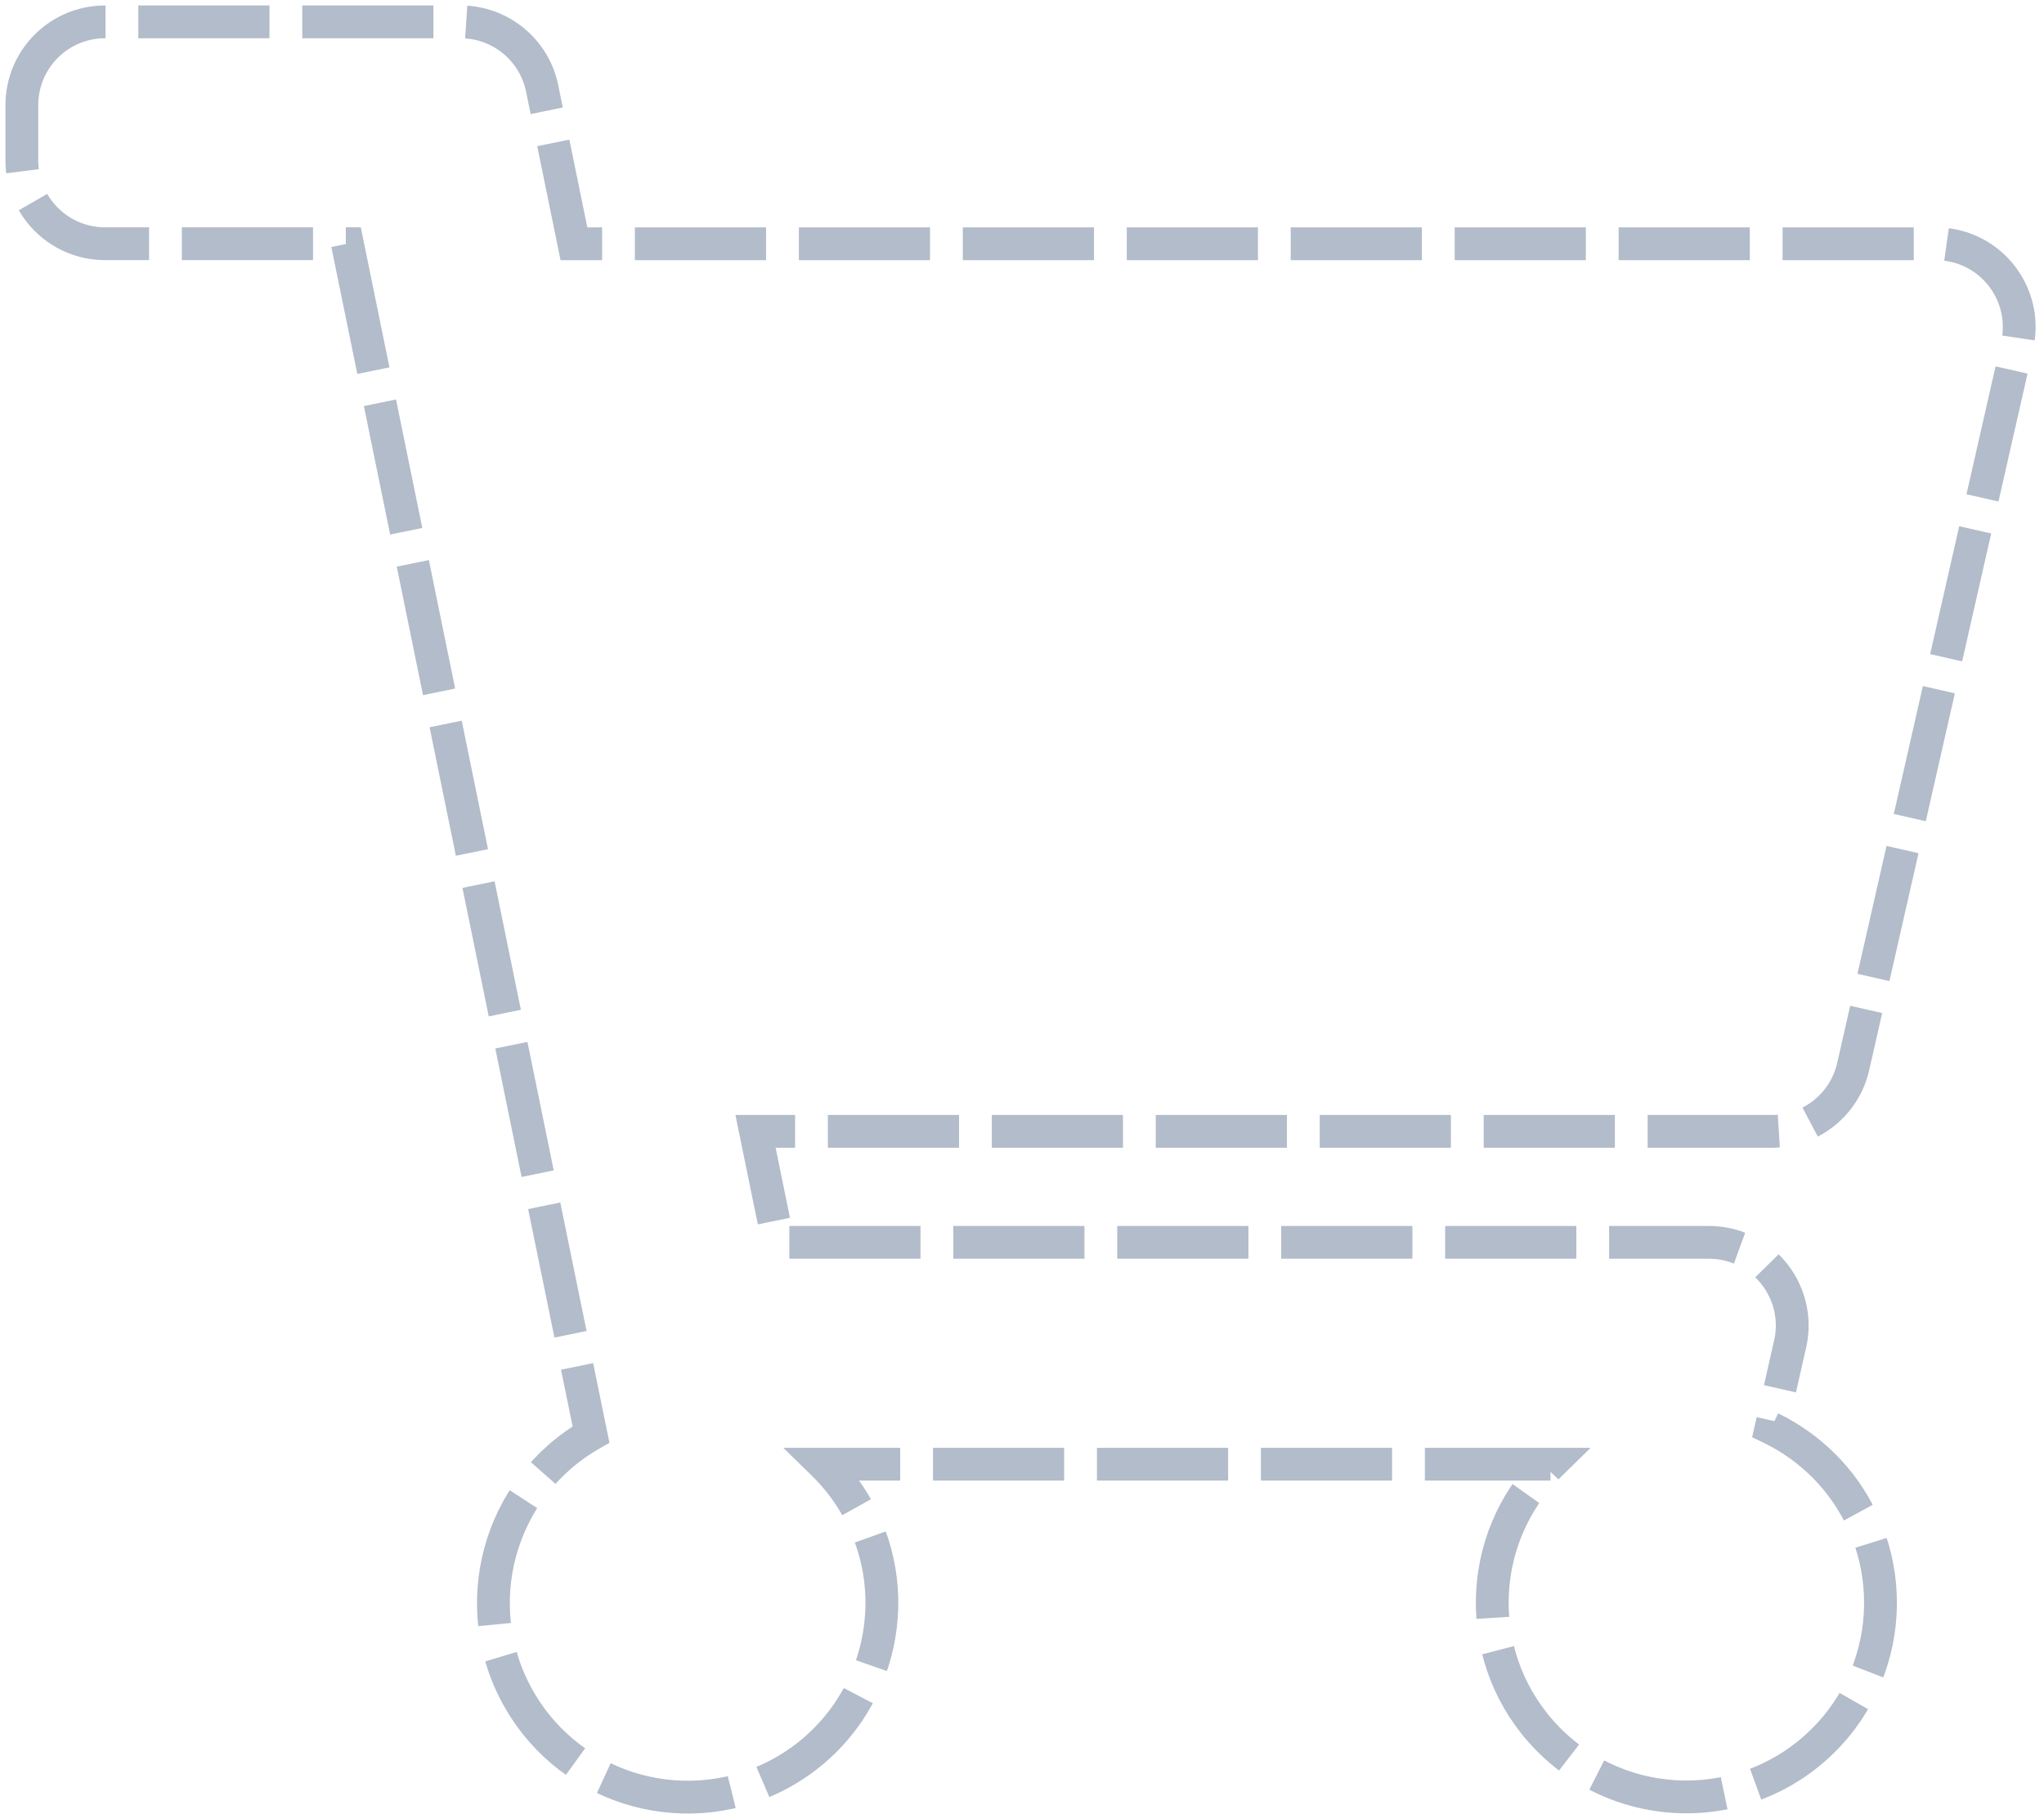 <svg width="187" height="166" viewBox="0 0 187 166" fill="none" xmlns="http://www.w3.org/2000/svg">
<path d="M2 9.614C2 5.409 5.409 2 9.614 2H42.141C45.758 2 48.875 4.545 49.6 8.088L52.508 22.305H177.119C177.686 22.305 178.251 22.369 178.804 22.494C182.905 23.425 185.474 27.504 184.543 31.605L169.543 97.592C168.755 101.058 165.674 103.517 162.12 103.518H69.12L71.2 113.674H156.351C156.918 113.674 157.483 113.738 158.036 113.863C162.137 114.794 164.706 118.873 163.775 122.974L162.025 130.674C163.864 131.565 165.535 132.767 166.966 134.226C173.832 141.231 173.719 152.476 166.714 159.342C159.709 166.209 148.464 166.096 141.598 159.091C134.731 152.086 134.844 140.84 141.849 133.974H75.34C76.507 135.116 77.511 136.414 78.323 137.831C83.205 146.343 80.262 157.201 71.75 162.083C63.237 166.965 52.379 164.022 47.497 155.51C42.615 146.998 45.558 136.139 54.07 131.257L31.784 22.3H9.614C5.411 22.3 2.002 18.894 2 14.69V9.614ZM2 9.614V9.614Z" stroke="#B2BCCA" stroke-width="3" stroke-dasharray="12 3"/>
</svg>
